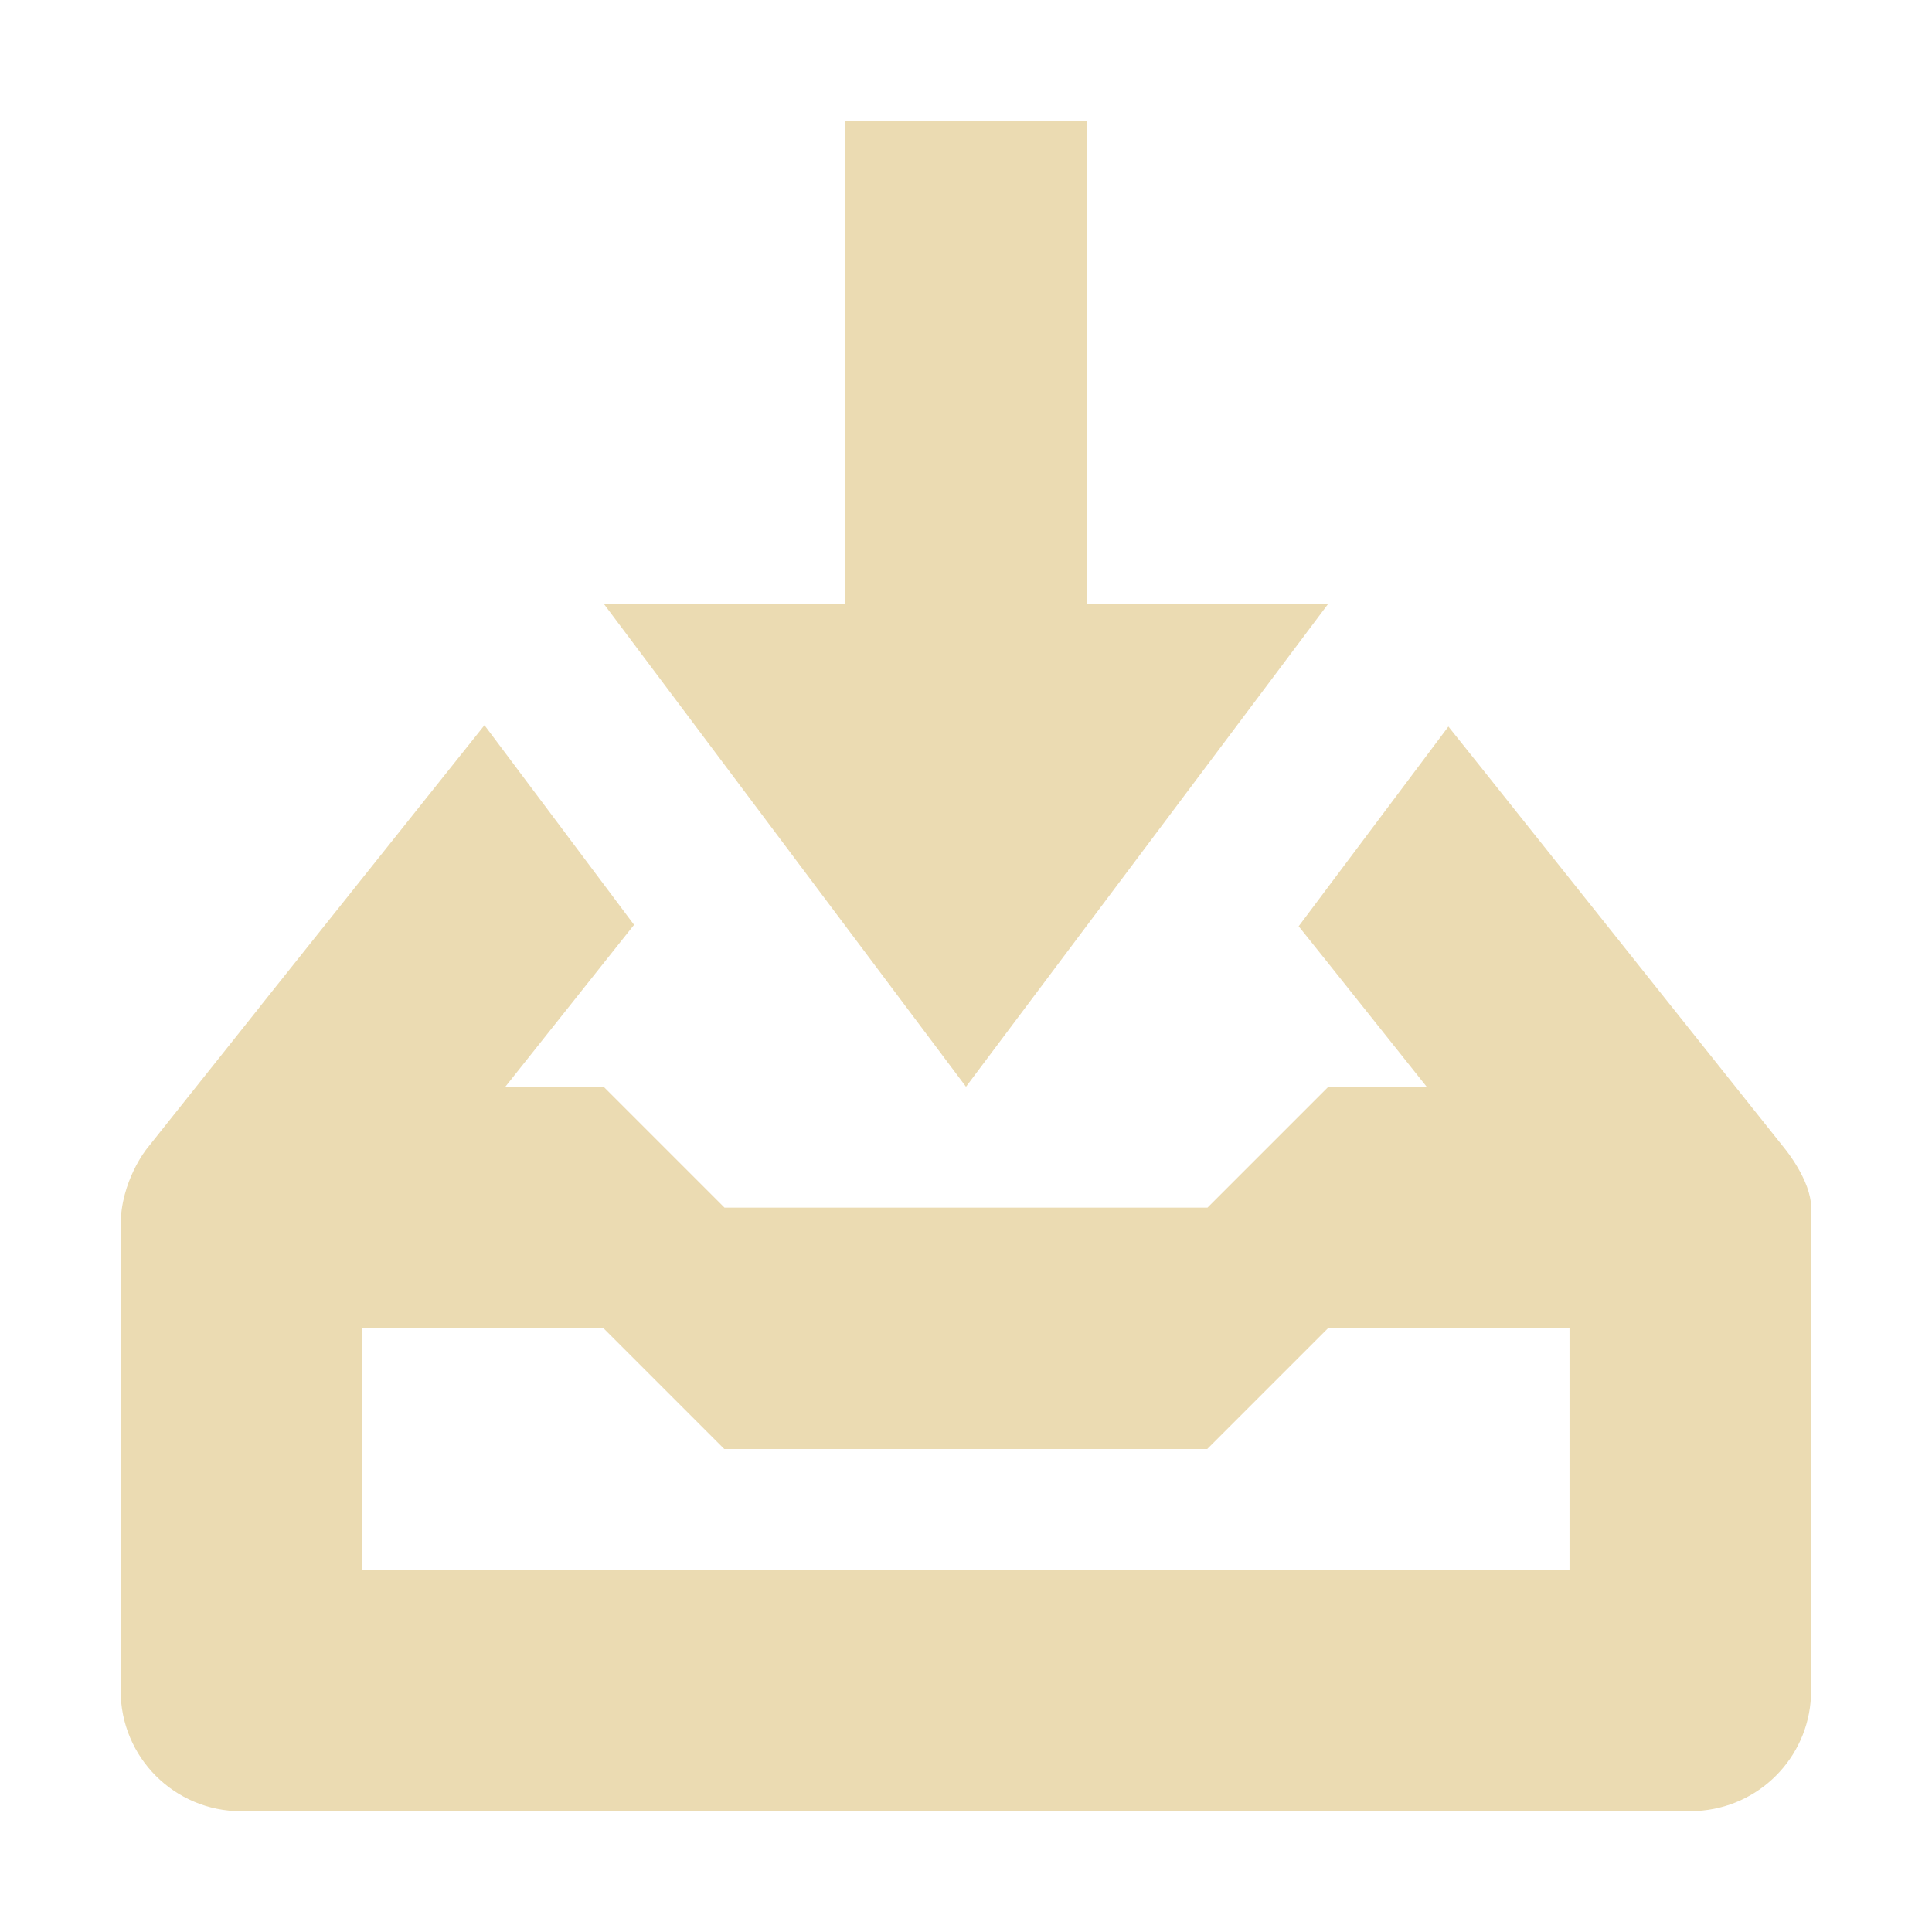 <svg width="16" height="16" version="1.1" xmlns="http://www.w3.org/2000/svg">
  <defs>
    <style id="current-color-scheme" type="text/css">.ColorScheme-Text { color:#ebdbb2; } .ColorScheme-Highlight { color:#458588; }</style>
  </defs>
  <path class="ColorScheme-Text" d="m7 1v4h-2l3 4 3-4h-2v-4zm-2.988 5.006-1.848 2.316c-0.006 0.007-0.01 0.014-0.016 0.021l-0.932 1.17s-0.217 0.267-0.217 0.635v3.852c3e-7 0.554 0.446 1 1 1h12c0.035 0 0.068-0.003 0.102-0.006 0.505-0.051 0.898-0.475 0.898-0.994v-4c0-0.223-0.217-0.486-0.217-0.486l-0.949-1.191-1.551-1.947-0.287-0.359-1.24 1.654 0.264 0.33 0.797 1h-0.816l-1 1h-4l-1-1h-0.816l0.795-1 0.272-0.342-1.238-1.652zm-1.014 4.994h2l1 1h4l1-1h2v2h-10z" fill="currentColor"/>
</svg>
